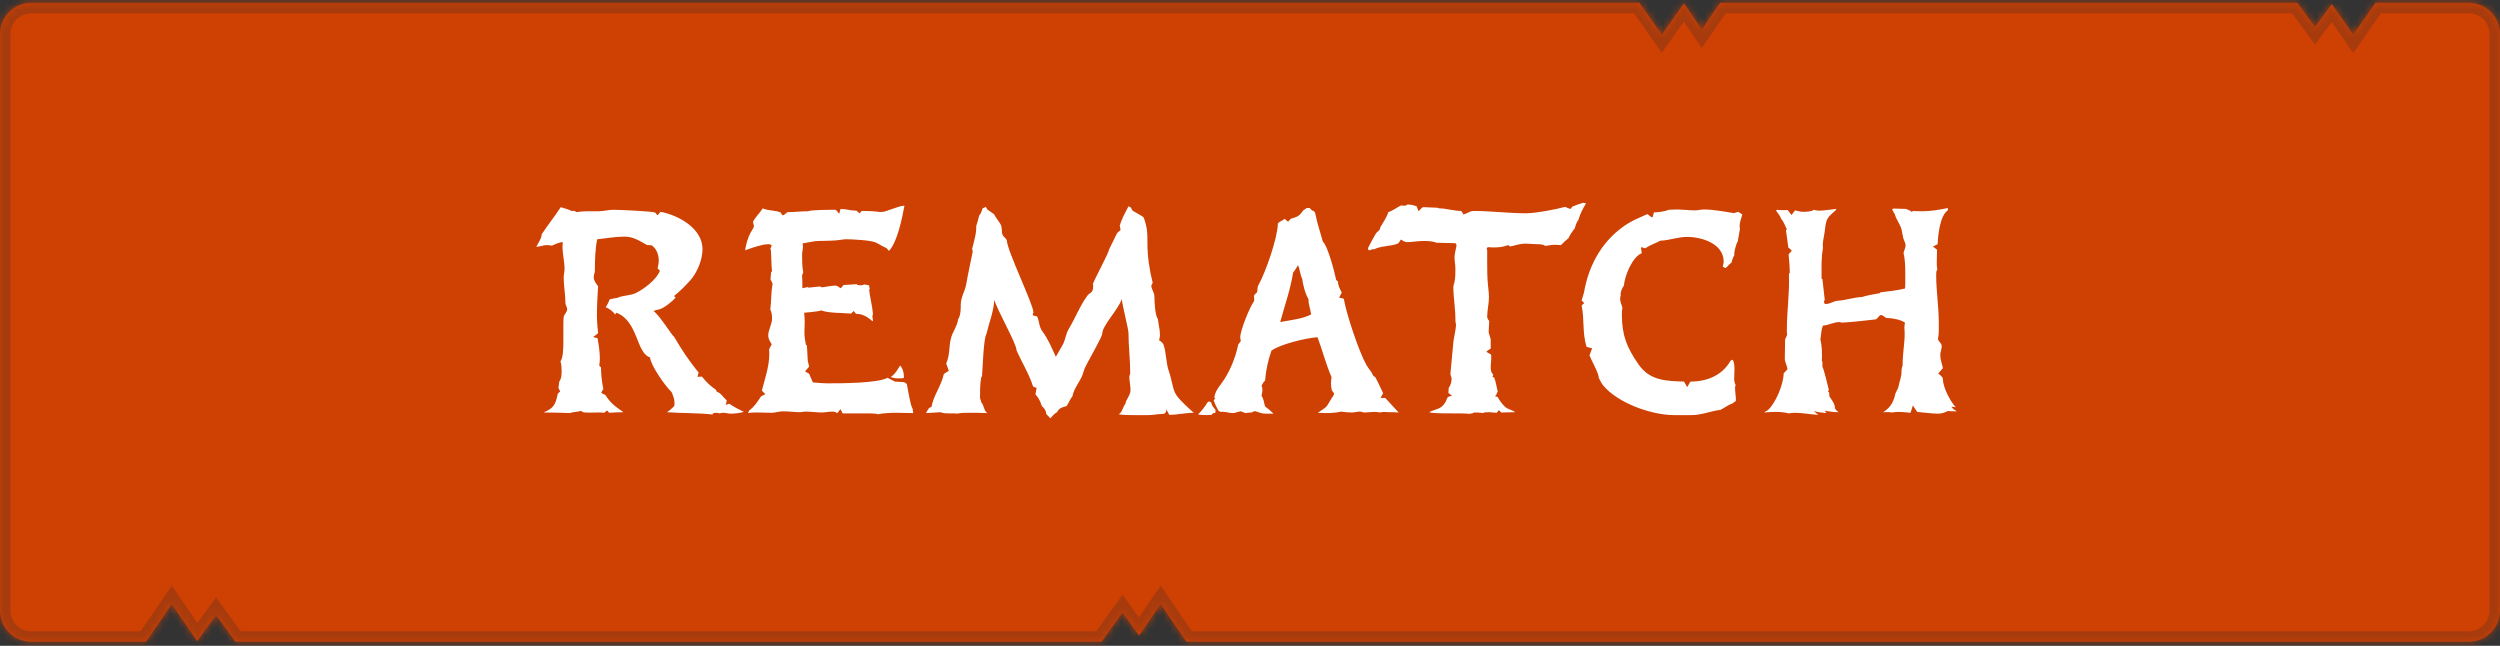 <svg width="360" height="93" viewBox="0 0 360 93" fill="none" xmlns="http://www.w3.org/2000/svg">
<rect x="0" y="0" width="360" height="93" fill="#333333" stroke="none"/>
<mask id="path-1-inside-1_837_1842" fill="white">
<path fill-rule="evenodd" clip-rule="evenodd" d="M28.391 92.314L24.745 86.99L21.032 92.41H4.5C2.015 92.41 0 90.395 0 87.91V4.91C0 2.425 2.015 0.41 4.5 0.41H236.08L239.306 4.992L242.483 0.478L245.067 4.25L247.697 0.41H330.816L333.363 3.879L335.781 0.587L338.865 4.998L342.072 0.41H355.5C357.985 0.41 360 2.425 360 4.91V87.91C360 90.395 357.985 92.41 355.5 92.41H170.848L167.135 86.99L164.026 91.528L161.643 88.201L158.628 92.41H33.901L31.111 88.57L28.391 92.314Z"/>
</mask>
<path fill-rule="evenodd" clip-rule="evenodd" d="M28.391 92.314L24.745 86.99L21.032 92.41H4.5C2.015 92.41 0 90.395 0 87.91V4.91C0 2.425 2.015 0.41 4.5 0.41H236.08L239.306 4.992L242.483 0.478L245.067 4.25L247.697 0.41H330.816L333.363 3.879L335.781 0.587L338.865 4.998L342.072 0.41H355.5C357.985 0.41 360 2.425 360 4.91V87.91C360 90.395 357.985 92.41 355.5 92.41H170.848L167.135 86.99L164.026 91.528L161.643 88.201L158.628 92.41H33.901L31.111 88.57L28.391 92.314Z" fill="#CF4003"/>
<path d="M28.391 92.314L27.154 93.161L28.355 94.915L29.605 93.195L28.391 92.314ZM24.745 86.99L25.982 86.143L24.745 84.336L23.507 86.143L24.745 86.99ZM21.032 92.41V93.91H21.823L22.27 93.258L21.032 92.41ZM236.08 0.41L237.307 -0.453L236.859 -1.09H236.08V0.41ZM239.306 4.992L238.079 5.856L239.306 7.598L240.532 5.856L239.306 4.992ZM242.483 0.478L243.721 -0.37L242.5 -2.152L241.257 -0.385L242.483 0.478ZM245.067 4.25L243.829 5.098L245.067 6.904L246.304 5.098L245.067 4.25ZM247.697 0.41V-1.09H246.906L246.46 -0.438L247.697 0.41ZM330.816 0.41L332.025 -0.478L331.575 -1.09H330.816V0.41ZM333.363 3.879L332.154 4.767L333.363 6.413L334.572 4.767L333.363 3.879ZM335.781 0.587L337.01 -0.272L335.811 -1.988L334.572 -0.301L335.781 0.587ZM338.865 4.998L337.635 5.857L338.865 7.616L340.094 5.857L338.865 4.998ZM342.072 0.41V-1.09H341.291L340.843 -0.449L342.072 0.41ZM170.848 92.41L169.61 93.258L170.057 93.91H170.848V92.41ZM167.135 86.99L168.373 86.142L167.135 84.336L165.897 86.142L167.135 86.99ZM164.026 91.528L162.807 92.402L164.054 94.143L165.264 92.376L164.026 91.528ZM161.643 88.201L162.863 87.328L161.643 85.626L160.424 87.328L161.643 88.201ZM158.628 92.41V93.91H159.399L159.848 93.284L158.628 92.41ZM33.901 92.41L32.687 93.292L33.136 93.91H33.901V92.41ZM31.111 88.57L32.324 87.689L31.111 86.018L29.897 87.689L31.111 88.57ZM29.628 91.466L25.982 86.143L23.507 87.838L27.154 93.161L29.628 91.466ZM23.507 86.143L19.795 91.562L22.27 93.258L25.982 87.838L23.507 86.143ZM21.032 90.91H4.5V93.91H21.032V90.91ZM4.5 90.91C2.843 90.91 1.5 89.567 1.5 87.91H-1.5C-1.5 91.224 1.186 93.91 4.5 93.91V90.91ZM1.5 87.91V4.91H-1.5V87.91H1.5ZM1.5 4.91C1.5 3.253 2.843 1.91 4.5 1.91V-1.09C1.186 -1.09 -1.5 1.596 -1.5 4.91H1.5ZM4.5 1.91H236.08V-1.09H4.5V1.91ZM234.853 1.274L238.079 5.856L240.532 4.129L237.307 -0.453L234.853 1.274ZM240.532 5.856L243.71 1.341L241.257 -0.385L238.079 4.129L240.532 5.856ZM241.246 1.326L243.829 5.098L246.304 3.402L243.721 -0.37L241.246 1.326ZM246.304 5.098L248.935 1.258L246.46 -0.438L243.829 3.402L246.304 5.098ZM247.697 1.91H330.816V-1.09H247.697V1.91ZM329.607 1.298L332.154 4.767L334.572 2.991L332.025 -0.478L329.607 1.298ZM334.572 4.767L336.99 1.475L334.572 -0.301L332.154 2.991L334.572 4.767ZM334.552 1.446L337.635 5.857L340.094 4.139L337.01 -0.272L334.552 1.446ZM340.094 5.857L343.302 1.27L340.843 -0.449L337.635 4.139L340.094 5.857ZM342.072 1.91H355.5V-1.09H342.072V1.91ZM355.5 1.91C357.157 1.91 358.5 3.253 358.5 4.91H361.5C361.5 1.596 358.814 -1.09 355.5 -1.09V1.91ZM358.5 4.91V87.91H361.5V4.91H358.5ZM358.5 87.91C358.5 89.567 357.157 90.91 355.5 90.91V93.91C358.814 93.91 361.5 91.224 361.5 87.91H358.5ZM355.5 90.91H170.848V93.91H355.5V90.91ZM172.085 91.562L168.373 86.142L165.897 87.838L169.61 93.258L172.085 91.562ZM165.897 86.142L162.789 90.681L165.264 92.376L168.373 87.838L165.897 86.142ZM165.246 90.655L162.863 87.328L160.424 89.075L162.807 92.402L165.246 90.655ZM160.424 87.328L157.409 91.537L159.848 93.284L162.863 89.075L160.424 87.328ZM158.628 90.91H33.901V93.91H158.628V90.91ZM35.114 91.528L32.324 87.689L29.897 89.452L32.687 93.292L35.114 91.528ZM29.897 87.689L27.177 91.432L29.605 93.195L32.324 89.452L29.897 87.689Z" fill="#A73B0D" mask="url(#path-1-inside-1_837_1842)"/>
<path d="M102.631 59.693C100.447 59.441 98.221 59.525 96.037 59.356C96.457 59.105 96.751 58.81 97.087 58.474C97.129 58.306 97.129 58.181 97.129 58.013C97.129 57.467 96.919 56.962 96.709 56.459C95.785 55.577 93.727 52.678 93.601 51.461C91.585 50.831 91.921 46.252 88.771 45.035L88.561 45.286C88.309 44.867 87.679 44.404 87.217 44.236C87.469 43.901 87.637 43.48 87.805 43.102C88.183 43.019 88.519 42.934 88.897 42.892C89.695 42.514 90.661 42.599 91.501 42.221C92.677 41.675 94.567 40.246 95.029 38.986L94.693 38.651C94.777 38.273 94.861 37.895 94.861 37.517C94.861 36.676 94.525 35.794 93.853 35.333C93.643 35.291 93.391 35.291 93.181 35.291C92.131 34.703 91.207 34.072 89.947 34.072C88.603 34.072 87.301 34.325 85.999 34.45C85.705 35.794 85.663 37.6 85.663 38.944C85.663 39.281 85.495 39.575 85.495 39.91C85.495 40.414 85.831 40.834 86.125 41.212C86.041 42.599 85.957 44.026 85.957 45.413C85.957 46.252 86.041 47.135 86.125 47.974C85.915 48.184 85.663 48.352 85.411 48.52C85.621 48.605 85.831 48.647 86.041 48.688C86.209 49.571 86.377 50.663 86.377 51.629C86.377 52.007 86.335 52.343 86.293 52.678L86.545 52.889C86.545 53.938 86.671 54.989 86.881 56.038C86.755 56.206 86.629 56.374 86.587 56.584L87.175 56.879C87.931 58.096 88.645 58.559 89.779 59.356C89.107 59.356 88.393 59.398 87.721 59.441L87.427 59.105L87.007 59.441C86.755 59.398 86.461 59.398 86.209 59.398C85.579 59.398 84.949 59.441 84.277 59.398H84.193C83.983 59.398 83.773 59.273 83.647 59.147C83.143 59.356 82.597 59.273 82.093 59.483C80.833 59.441 79.531 59.398 78.271 59.398C79.783 58.769 79.993 58.222 80.329 56.669L80.665 56.374L80.413 55.87L80.539 54.947C80.875 54.484 80.875 53.855 80.875 53.309C80.875 52.889 80.833 52.468 80.707 52.048C81.085 51.502 81.127 50.242 81.127 48.983V47.093C81.127 46.505 81.127 46.001 81.169 45.664C81.253 45.203 81.673 44.992 81.673 44.489C81.673 44.236 81.421 43.943 81.421 43.648C81.421 42.389 81.169 41.17 81.169 39.91C81.169 39.532 81.295 39.154 81.295 38.776C81.295 37.474 80.875 36.172 81.043 34.87C80.539 34.87 79.951 35.164 79.489 35.374C79.237 35.333 78.985 35.291 78.733 35.291C78.229 35.291 77.725 35.542 77.221 35.542C77.389 35.206 78.103 34.114 77.977 33.779C78.859 32.434 79.867 31.174 80.749 29.831C81.295 29.998 81.799 30.125 82.303 30.377H82.765L82.975 30.544C84.067 30.377 85.117 30.419 86.209 30.419C86.923 30.419 87.595 30.209 88.309 30.209C89.233 30.209 93.685 30.419 94.273 30.587C94.525 30.671 94.483 30.881 94.693 31.006L95.113 30.503C97.633 30.965 101.161 32.855 101.161 35.879C101.161 37.391 100.405 39.239 99.397 40.373C98.599 41.255 97.969 41.885 97.045 42.641L97.297 42.809C96.919 43.355 95.617 44.362 94.987 44.531C94.693 44.614 94.399 44.657 94.105 44.782C95.029 45.455 96.751 48.31 97.087 48.52C98.137 50.327 99.271 52.048 100.615 53.645C100.531 53.855 100.489 54.065 100.447 54.275C100.657 54.233 100.867 54.233 101.077 54.233C101.665 54.947 102.295 55.618 103.093 56.123L103.219 56.416C103.849 56.584 104.143 57.257 104.647 57.635C104.605 57.844 104.605 58.096 104.479 58.306L105.025 58.139C105.697 58.6 106.411 58.978 107.125 59.315C106.495 59.483 105.865 59.566 105.235 59.566C104.857 59.566 104.479 59.441 104.101 59.441C103.933 59.441 103.807 59.483 103.639 59.525C103.471 59.483 103.261 59.441 103.093 59.441C102.967 59.441 102.547 59.483 102.631 59.693ZM126.421 59.651C125.959 59.483 124.405 59.525 123.859 59.525H121.339L121.045 58.937C120.835 59.062 120.751 59.398 120.499 59.483C120.373 59.315 120.079 59.273 119.869 59.273C119.323 59.273 118.819 59.398 118.273 59.398C117.769 59.398 116.761 59.273 116.005 59.273C115.711 59.273 115.459 59.315 115.291 59.356C114.451 59.356 113.611 59.23 112.771 59.23C112.183 59.23 111.679 59.441 111.091 59.441C110.419 59.441 109.747 59.398 109.075 59.398C108.613 59.398 108.193 59.398 107.731 59.483L107.857 59.147C108.697 58.474 109.033 57.928 109.579 57.089L110.209 56.752L109.705 56.248C110.209 54.275 110.923 52.385 110.755 50.285L111.133 49.571C110.881 49.193 110.629 48.815 110.629 48.31C110.629 47.471 111.175 46.715 111.175 45.874C111.175 45.455 111.133 44.95 110.923 44.572C111.091 43.355 111.007 42.094 111.259 40.877C111.175 40.666 111.091 40.456 110.965 40.288V40.036C110.965 39.742 111.049 39.407 111.049 39.112H111.175C111.049 38.062 111.091 37.054 111.007 36.005L110.923 35.879C110.965 35.711 111.049 35.542 111.133 35.374C111.049 35.206 110.797 35.164 110.629 35.164C109.747 35.164 108.193 35.711 107.311 36.047C107.353 35.374 107.731 34.157 108.025 33.611C108.109 33.443 108.571 32.728 108.571 32.602C108.571 32.392 108.445 32.182 108.445 31.973C108.445 31.637 109.621 30.419 109.831 29.998C110.629 30.377 111.595 30.25 112.393 30.587L112.687 31.006C113.023 31.006 113.191 30.544 113.527 30.544C114.451 30.544 115.417 30.419 116.341 30.419C116.761 30.209 119.617 30.209 120.289 30.209C120.415 30.209 120.751 30.671 120.835 30.797L121.045 30.082C121.801 30.082 122.473 30.334 123.229 30.334C123.481 30.334 123.565 30.628 123.817 30.712L124.069 30.377H124.405C125.203 30.377 126.001 30.419 126.799 30.544L126.925 30.503C127.429 30.628 129.319 29.62 130.243 29.62C129.907 31.384 129.235 34.828 128.017 36.13L127.639 35.711C127.093 35.501 126.631 35.164 126.085 34.913C125.371 34.577 122.599 34.45 121.717 34.45C121.591 34.45 121.507 34.492 121.381 34.492C120.163 34.703 118.945 34.66 117.727 34.703C117.013 34.745 116.299 34.955 115.585 35.038C115.585 35.206 115.627 35.416 115.627 35.584C115.627 35.92 115.501 36.257 115.501 36.593C115.501 37.474 115.501 38.356 115.669 39.239L115.501 39.617C115.543 40.288 115.543 40.834 115.543 41.507L116.299 41.339L116.425 41.422L118.063 41.255L118.357 41.38C119.029 41.297 119.659 41.129 120.331 41.129C120.625 41.129 120.835 41.422 121.087 41.507L121.465 41.044L123.355 40.919L123.481 41.044C123.649 41.044 123.817 41.087 123.985 41.087C124.069 41.087 124.405 41.002 124.489 40.961L125.161 41.087V41.297L125.245 41.507L125.161 41.758C125.287 42.934 125.623 44.069 125.707 45.245L125.623 45.496L125.707 46.169L125.623 46.252C124.993 45.664 124.153 45.16 123.271 45.203L122.935 44.782L122.557 45.16C121.297 45.035 119.407 45.118 118.231 44.699C117.853 44.867 116.257 44.992 115.795 45.035C115.837 45.455 115.879 45.874 115.879 46.294C115.879 46.84 115.837 47.386 115.837 47.974C115.837 48.562 115.963 49.066 116.047 49.654L116.173 49.697C116.257 50.368 116.257 50.998 116.299 51.67C116.299 52.09 116.467 52.426 116.509 52.804L115.921 53.477L116.509 53.812L117.055 55.072C117.769 55.114 118.483 55.199 119.197 55.199C121.045 55.199 126.379 55.199 127.807 54.401L128.857 54.947L130.201 55.031L130.579 55.282C130.747 56.038 131.083 58.391 131.419 58.852L131.503 59.483C130.705 59.483 129.865 59.441 129.067 59.441C128.185 59.441 127.303 59.483 126.421 59.651ZM129.697 54.484H129.319C128.983 54.484 128.605 54.443 128.269 54.275C128.899 53.897 129.235 53.224 129.613 52.636C129.991 53.014 130.159 53.645 130.159 54.191V54.358C130.243 54.484 129.739 54.484 129.697 54.484ZM151.244 60.239L150.656 59.608C150.656 59.147 150.362 58.769 150.026 58.474C149.816 57.844 149.564 57.257 149.102 56.794L149.27 55.87L148.766 55.66C148.178 53.812 147.128 52.175 146.372 50.41C146.414 49.571 143.642 44.74 143.18 43.187C143.096 44.867 142.424 46.462 142.046 48.1C141.626 48.73 141.5 53.099 141.416 54.148L141.29 54.358C141.122 55.325 141.122 56.333 141.122 57.298C141.122 57.34 141.29 57.886 141.332 57.971C141.71 58.391 141.668 59.147 142.172 59.483C141.29 59.441 140.366 59.441 139.484 59.441C138.938 59.441 138.392 59.441 137.846 59.566C137.594 59.525 137.384 59.525 137.132 59.525H136.628C136.25 59.525 135.83 59.525 135.452 59.356L133.436 59.483L133.352 59.441L133.772 58.769L134.15 58.559C134.36 57.089 135.578 55.492 135.914 53.855L136.628 53.392L136.25 52.343C136.838 51.083 136.586 49.781 137.006 48.478C137.3 47.596 137.846 46.925 137.972 45.959C138.35 45.413 138.35 44.489 138.35 43.816C138.35 42.809 138.98 41.885 139.148 40.877C139.4 39.322 139.778 37.769 140.072 36.215L139.988 35.837C140.24 34.745 140.618 33.694 140.576 32.56C140.744 32.056 140.87 31.552 140.996 31.049C141.248 30.797 141.374 30.334 141.5 29.998L141.962 29.788L142.172 30.166L143.138 30.838C143.39 31.343 143.768 31.762 144.062 32.267C144.356 32.728 144.188 33.275 144.356 33.779C144.482 34.114 144.86 34.282 144.986 34.618C144.986 36.005 148.808 43.858 148.808 44.95C148.808 45.286 148.724 44.95 148.724 45.286C148.724 45.328 148.724 45.37 148.766 45.413L149.354 45.581C149.69 46.337 149.606 47.05 150.11 47.722C150.95 48.856 151.454 50.117 152.042 51.377L153.05 49.612C153.428 48.898 153.47 48.1 153.89 47.386C154.814 45.874 155.612 43.816 156.662 42.472C156.788 42.304 157.166 42.136 157.25 41.968C157.376 41.758 157.418 41.507 157.418 41.255C157.418 41.129 157.418 41.002 157.376 40.877C157.712 39.995 159.686 36.383 159.686 35.962L160.862 33.569L161.366 33.106L161.24 32.477C161.534 31.511 162.038 30.587 162.5 29.704L162.836 29.872L163.088 30.334C163.634 30.671 164.18 30.922 164.684 31.3C165.23 32.77 165.23 33.569 165.23 35.081C165.23 36.928 165.524 38.903 165.986 40.709L165.776 41.17C165.86 41.717 166.238 42.178 166.238 42.724C166.238 43.438 166.322 45.413 166.742 45.959C166.826 46.715 167.036 47.513 167.036 48.269C167.036 48.478 166.952 48.773 166.91 48.983C167.12 49.151 167.456 49.361 167.54 49.612C167.96 50.746 167.876 52.258 168.338 53.519C168.716 54.526 168.8 55.828 169.304 56.752C169.766 57.55 171.194 58.81 171.908 59.441C170.732 59.441 169.556 59.734 168.38 59.734L167.96 58.978C167.96 59.273 167.792 59.608 167.456 59.608C166.742 59.608 166.028 59.776 165.356 59.776H163.214C162.458 59.776 161.744 59.776 161.072 59.651C161.618 59.441 161.66 58.6 162.038 58.181C162.164 57.467 162.794 56.92 162.794 56.164C162.794 55.535 162.626 54.862 162.626 54.233C162.626 54.065 162.752 53.897 162.752 53.728C162.752 51.797 162.5 49.864 162.5 47.932C162.5 47.386 161.66 44.194 161.534 43.06C161.072 44.531 158.72 46.883 158.72 48.059C158.72 48.52 156.578 52.175 156.2 53.014C156.074 53.35 155.99 53.687 155.864 54.023C155.444 55.072 154.646 55.913 154.436 57.047C154.1 57.467 153.89 58.013 153.596 58.474C152.966 58.642 152.546 58.727 152.21 59.356C151.832 59.566 151.538 59.903 151.244 60.239ZM183.385 59.566H182.167C181.621 59.566 181.159 59.315 180.655 59.188C180.193 59.525 179.857 59.356 179.353 59.483L178.681 59.23C178.261 59.273 177.925 59.483 177.505 59.483C176.917 59.483 176.413 59.23 175.825 59.315L175.489 59.188C175.195 58.684 174.943 58.181 174.775 57.635L174.985 57.383L174.859 57.257C174.985 56.416 175.363 55.913 175.867 55.24C177.043 53.687 177.925 51.502 178.303 49.612L178.681 49.108C178.639 48.941 178.597 48.73 178.597 48.562C178.597 47.554 179.983 44.153 180.613 43.312L180.571 42.599C180.823 42.053 181.075 42.389 181.075 41.59C181.075 41.422 181.117 41.255 181.201 41.087C182.251 39.197 183.973 34.282 184.015 32.182C184.267 31.846 184.687 31.805 184.981 31.511L185.485 31.93L185.863 31.511C186.913 31.174 187.039 31.174 187.711 30.25C187.879 30.166 188.005 30.082 188.173 29.956H188.593L188.971 30.334C189.265 30.334 189.391 30.628 189.433 30.881C189.685 32.224 190.147 33.484 190.483 34.786C191.197 35.374 192.205 39.281 192.415 40.331L192.667 40.541C192.667 41.129 192.961 41.633 193.213 42.136L192.835 42.85L193.507 43.019C193.885 45.245 195.691 50.663 196.783 52.594C197.077 53.099 197.539 53.56 197.749 54.106L198.043 54.316C198.463 55.072 198.799 55.87 199.177 56.627C199.051 56.837 198.925 57.047 198.799 57.298H199.471L201.403 59.398C200.899 59.356 200.395 59.356 199.891 59.356C199.681 59.356 199.471 59.315 199.261 59.315C199.093 59.315 198.925 59.356 198.799 59.398C198.505 59.356 198.211 59.315 197.917 59.315C197.455 59.315 196.993 59.398 196.489 59.398C196.237 59.398 196.069 59.273 195.817 59.273C195.439 59.273 195.061 59.398 194.683 59.398C194.179 59.398 193.633 59.356 193.129 59.273C192.415 59.441 191.659 59.483 190.903 59.483C190.525 59.483 190.147 59.441 189.769 59.441C190.525 58.937 190.777 58.769 190.987 58.559C191.197 58.349 191.323 58.013 191.785 57.298C191.911 57.089 192.079 56.92 192.121 56.669L191.785 56.206C191.701 55.87 191.659 55.577 191.659 55.24C191.659 54.947 191.701 54.611 191.743 54.316C190.987 52.594 190.399 50.368 189.727 48.562C188.173 48.647 184.309 49.571 183.091 50.495C182.587 51.922 182.293 53.309 182.167 54.821C181.915 54.989 181.831 55.282 181.663 55.535C181.747 55.703 181.789 55.913 181.789 56.123C181.789 56.416 181.705 56.711 181.663 57.005C181.999 57.467 181.999 58.013 182.167 58.517C182.587 58.852 183.007 59.188 183.385 59.566ZM184.351 46.379C185.821 46.084 187.459 45.959 188.803 45.286C188.719 44.531 188.383 43.816 188.425 43.06C188.005 42.472 187.585 40.919 187.543 40.205C187.207 39.575 187.207 38.819 186.913 38.188C186.703 38.566 186.451 38.944 186.199 39.281C185.821 41.717 184.981 44.026 184.351 46.379ZM173.767 59.776C173.347 59.776 172.927 59.734 172.507 59.693C173.053 59.147 173.515 58.559 173.893 57.928L174.103 57.803C174.103 57.803 174.313 57.886 174.439 57.971C174.439 58.391 174.775 58.684 175.027 59.02V59.441C174.817 59.441 174.565 59.525 174.481 59.734C174.229 59.734 174.019 59.776 173.767 59.776ZM211.678 59.566V59.608C211.132 59.525 210.166 59.525 209.158 59.525C207.73 59.525 206.302 59.525 205.798 59.356C206.764 58.852 207.562 58.978 208.15 57.886C208.276 57.635 208.36 57.383 208.486 57.172L209.074 56.962L208.57 56.584L208.612 55.828C208.906 55.535 209.032 54.904 209.032 54.526C209.032 54.275 208.822 54.023 208.864 53.77L209.284 49.276C209.368 48.395 209.662 47.554 209.662 46.672C209.578 46.42 209.578 46.169 209.578 45.916C209.578 44.404 209.284 42.85 209.284 41.339C209.284 41.087 209.41 40.834 209.452 40.583C209.578 39.953 209.578 39.322 209.578 38.693C209.578 38.147 209.452 37.642 209.452 37.096C209.452 36.467 209.662 35.879 209.746 35.291L209.62 35.038C209.284 34.996 208.948 34.996 208.612 34.996C208.024 34.996 207.436 34.955 206.848 34.955C206.26 34.703 205.546 34.703 204.916 34.703C204.118 34.703 203.32 34.87 202.564 34.87C202.312 34.87 201.934 34.618 201.724 34.492C201.598 34.703 201.43 35.038 201.178 35.123C200.086 35.501 198.91 35.374 197.818 35.92C197.776 35.92 197.776 35.879 197.734 35.879C197.524 35.879 197.356 36.047 197.146 36.047L197.062 36.005L196.978 35.752C197.23 35.291 197.986 33.736 198.28 33.443C198.49 33.275 198.784 33.065 198.742 32.77C199.162 32.056 199.666 31.343 199.918 30.544C200.59 30.334 201.136 29.872 201.766 29.578C201.85 29.578 201.892 29.62 201.976 29.62C202.186 29.62 202.354 29.62 202.564 29.537L202.648 29.453H202.774C203.11 29.453 203.656 29.578 203.992 29.704L204.244 30.377C204.538 30.293 204.664 29.831 205 29.831C205.672 29.831 206.344 29.915 207.016 29.915L207.184 29.998C208.276 29.998 209.326 30.377 210.418 30.377L210.754 30.881C211.258 30.755 211.678 30.377 212.182 30.377C214.702 30.377 217.222 30.712 219.742 30.712C221.128 30.712 224.026 30.166 225.37 29.788C225.622 29.872 225.874 30.041 226.168 30.082L226.42 29.747C226.924 29.537 227.428 29.369 227.974 29.201L228.394 29.285C227.974 29.956 227.512 30.838 227.302 31.637C227.008 32.014 226.882 32.477 226.756 32.897C226.42 33.316 226.084 33.779 225.874 34.282C225.496 34.577 225.118 34.955 224.782 35.291C224.488 35.291 224.236 35.248 223.942 35.248C223.48 35.248 222.976 35.333 222.514 35.416C222.262 35.164 221.632 35.164 221.296 35.164C220.75 35.164 220.204 35.081 219.658 35.081C218.902 35.081 218.188 35.333 217.474 35.501L217.18 35.291C216.55 35.542 215.878 35.627 215.206 35.627C214.87 35.627 214.534 35.627 214.24 35.584L214.072 35.794L214.156 36.005V37.727C214.156 38.903 214.156 40.078 214.282 41.17C214.324 41.717 214.408 42.221 214.408 42.767C214.408 43.733 214.156 44.657 214.156 45.623C214.156 45.833 214.282 46.042 214.45 46.211C214.45 46.715 214.366 47.218 214.366 47.722C214.366 48.142 214.66 48.562 214.66 48.983V50.2C214.45 50.368 214.198 50.453 214.03 50.663L214.702 51.041C214.744 51.209 214.744 51.377 214.744 51.502C214.744 51.965 214.66 52.385 214.66 52.804C214.66 53.182 214.702 53.687 215.038 53.938L214.912 54.275L215.164 54.358C215.416 55.031 215.5 55.703 215.668 56.374C215.584 56.627 215.458 56.879 215.29 57.089L215.626 57.13C215.962 57.676 216.298 58.222 216.802 58.642C217.222 58.978 217.768 59.02 218.188 59.356C217.516 59.356 216.844 59.398 216.172 59.398L215.836 59.062L215.542 59.441C215.164 59.441 214.786 59.356 214.408 59.356C214.114 59.356 213.778 59.356 213.484 59.483C213.064 59.398 212.644 59.398 212.224 59.398C212.224 59.525 211.762 59.566 211.678 59.566ZM243.588 59.776H241.068C237.792 59.776 232.878 58.013 230.82 55.45C230.568 55.157 230.442 54.779 230.232 54.443C230.232 53.728 229.182 51.965 228.888 51.166L229.266 50.158L228.468 49.949C227.838 48.017 228.174 45.959 227.754 43.984L228.132 43.648L227.754 43.27C227.838 42.892 228.006 42.514 228.09 42.136C228.804 37.978 230.904 34.325 234.558 32.099C235.398 31.595 236.322 31.259 237.204 30.838C237.414 30.922 237.75 31.3 237.918 31.3C238.044 31.3 238.086 30.712 238.17 30.587C238.884 30.544 239.598 30.503 240.27 30.209C240.648 30.209 241.068 30.166 241.446 30.166C242.328 30.166 243.21 30.293 244.092 30.293C244.512 30.293 244.932 30.166 245.352 30.166C246.78 30.166 248.166 30.46 249.594 30.671V30.712L250.308 30.503L250.896 30.881C250.686 31.721 250.476 31.889 250.518 32.812L250.56 32.897L250.224 34.828L250.14 34.913C249.93 35.459 249.804 35.962 249.72 36.55L249.762 36.718C249.552 37.054 249.426 37.432 249.342 37.81C249.006 38.02 248.796 38.398 248.46 38.608L248.082 38.398C248.124 38.147 248.208 37.937 248.208 37.684C248.208 35.081 245.058 34.114 242.916 34.114C241.614 34.114 240.396 34.618 239.094 34.66C238.38 35.038 237.582 35.291 236.91 35.752L236.322 35.584V35.752C236.322 36.005 236.406 36.215 236.406 36.467C235.062 36.971 233.928 39.785 233.844 41.129C233.592 41.422 233.298 42.136 233.382 42.514C233.34 42.682 233.298 42.892 233.298 43.06C233.298 43.523 233.55 43.901 233.634 44.362C233.55 44.657 233.55 44.992 233.55 45.286C233.55 48.31 234.264 50.032 235.944 52.468C237.582 54.821 239.892 54.862 242.496 54.947L242.958 55.745L243.42 54.947C245.814 54.947 247.998 54.065 249.216 51.922L249.51 51.797C249.72 52.175 249.762 52.636 249.762 53.141C249.762 53.645 249.72 54.148 249.72 54.569C249.72 54.862 249.804 55.199 249.93 55.45C249.93 55.535 249.846 55.703 249.846 55.786C249.846 56.416 249.972 57.047 249.972 57.676L249.93 57.761L249.468 58.096C248.838 58.306 248.334 58.727 247.746 59.02C246.36 59.188 245.016 59.776 243.588 59.776ZM261.17 59.188L261.842 59.734C260.708 59.693 259.616 59.441 258.482 59.441C258.188 59.441 257.852 59.483 257.558 59.525C256.928 59.356 256.298 59.315 255.668 59.315C255.122 59.315 254.576 59.356 254.03 59.398C254.24 59.23 254.492 59.147 254.66 58.978C255.752 57.928 256.844 55.24 256.844 53.77L257.39 53.182C257.348 52.636 257.012 52.175 257.012 51.629C257.012 50.705 257.054 49.781 257.054 48.856C257.18 48.647 257.264 48.437 257.348 48.184C257.306 47.932 257.306 47.722 257.306 47.471C257.306 44.782 257.726 42.094 257.6 39.407L257.726 39.322C257.726 38.441 257.642 37.517 257.558 36.635L258.02 36.089L257.516 35.627L257.18 33.148L257.306 33.023C257.18 32.728 256.718 31.678 256.508 31.552C256.34 31.09 256.046 30.712 255.752 30.334L255.878 30.209C256.382 30.293 256.928 30.25 257.432 30.25L257.978 30.965L258.482 30.293C258.902 30.377 259.238 30.503 259.7 30.503C260.12 30.503 260.582 30.46 261.002 30.334L261.128 30.209C261.38 30.25 261.674 30.334 261.926 30.334C262.766 30.334 263.564 30.166 264.404 30.082V30.209C263.06 31.427 262.976 31.427 262.766 33.275C262.682 34.072 262.388 34.87 262.514 35.711C262.262 36.971 262.304 38.273 262.304 39.532V40.12L262.43 40.205L262.766 43.187L262.64 43.397L262.724 43.733C262.808 43.733 262.85 43.775 262.934 43.775C263.522 43.775 264.026 43.355 264.614 43.312C265.832 43.228 266.966 42.809 268.184 42.767C268.478 42.599 270.2 42.304 270.662 42.221L270.788 42.094C271.964 41.926 273.182 41.843 274.316 41.548C274.358 41.297 274.358 41.002 274.358 40.751V39.322C274.358 38.315 274.316 37.222 274.106 36.425C274.19 36.047 274.4 35.711 274.4 35.333C274.4 34.87 274.022 34.45 274.022 33.989C273.896 33.611 273.896 33.233 273.77 32.855C273.518 32.141 273.014 31.552 272.846 30.797L272.72 30.671C272.678 30.503 272.594 30.334 272.468 30.209L272.594 30.041H272.93C273.434 30.041 273.938 30.082 274.442 30.082L275.072 30.334L275.24 30.503L275.534 30.377C275.954 30.419 276.416 30.419 276.836 30.419C278.054 30.419 279.272 30.209 280.49 29.956V30.166L280.448 30.334C279.356 31.049 279.062 33.947 279.02 35.164L278.348 35.501L278.936 35.962C278.936 36.55 278.894 37.096 278.894 37.684C278.894 38.062 278.894 38.441 278.978 38.776C278.81 39.029 278.81 39.322 278.81 39.617C278.81 41.926 279.188 44.194 279.188 46.505C279.188 47.261 279.23 48.059 279.062 48.815C279.146 49.193 279.608 49.444 279.608 49.822C279.608 50.285 279.398 50.663 279.398 51.124C279.398 51.755 279.65 52.385 279.776 53.014C279.524 53.267 279.314 53.56 279.104 53.812C279.314 53.938 279.776 54.275 279.776 54.569C279.776 55.786 280.826 57.761 281.624 58.642L280.994 58.559C281.162 58.852 281.498 59.062 281.792 59.23C281.372 59.23 280.91 59.23 280.49 59.188C280.07 59.398 279.608 59.566 279.104 59.566C278.138 59.566 277.046 59.398 276.08 59.315L275.45 58.391L275.114 59.441C274.568 59.398 273.938 59.315 273.35 59.315C273.014 59.315 272.72 59.356 272.426 59.398C272.006 59.315 271.586 59.356 271.166 59.356C272.132 58.769 272.636 57.971 272.888 56.879C272.972 56.416 273.308 56.081 273.392 55.618C273.518 54.947 273.812 54.275 273.812 53.602C273.812 53.267 273.854 52.931 273.98 52.636V52.385C273.98 50.914 274.274 49.486 274.274 48.017C274.274 47.722 274.232 47.428 274.232 47.135C274.232 46.925 274.274 46.715 274.316 46.462C273.77 46.042 272.426 45.791 271.754 45.791C271.418 45.791 271.208 45.37 270.872 45.37C270.536 45.37 270.41 45.959 270.032 46.001C268.436 46.169 266.798 46.379 265.202 46.462C265.076 46.42 264.992 46.379 264.866 46.379C264.068 46.379 263.312 46.84 262.514 46.883C262.22 47.513 262.262 48.227 262.136 48.898C262.388 49.907 262.388 50.956 262.346 51.965L262.43 52.133V52.846C262.64 53.099 263.228 55.66 263.354 56.164L263.228 56.416L263.396 56.501L263.438 57.089C263.774 57.593 264.236 58.139 264.236 58.81C264.362 59.02 264.572 59.23 264.782 59.356C264.11 59.356 263.438 59.273 262.766 59.147C262.85 59.273 262.934 59.398 263.018 59.483C262.388 59.441 261.758 59.356 261.17 59.188Z" fill="white"/>
</svg>
